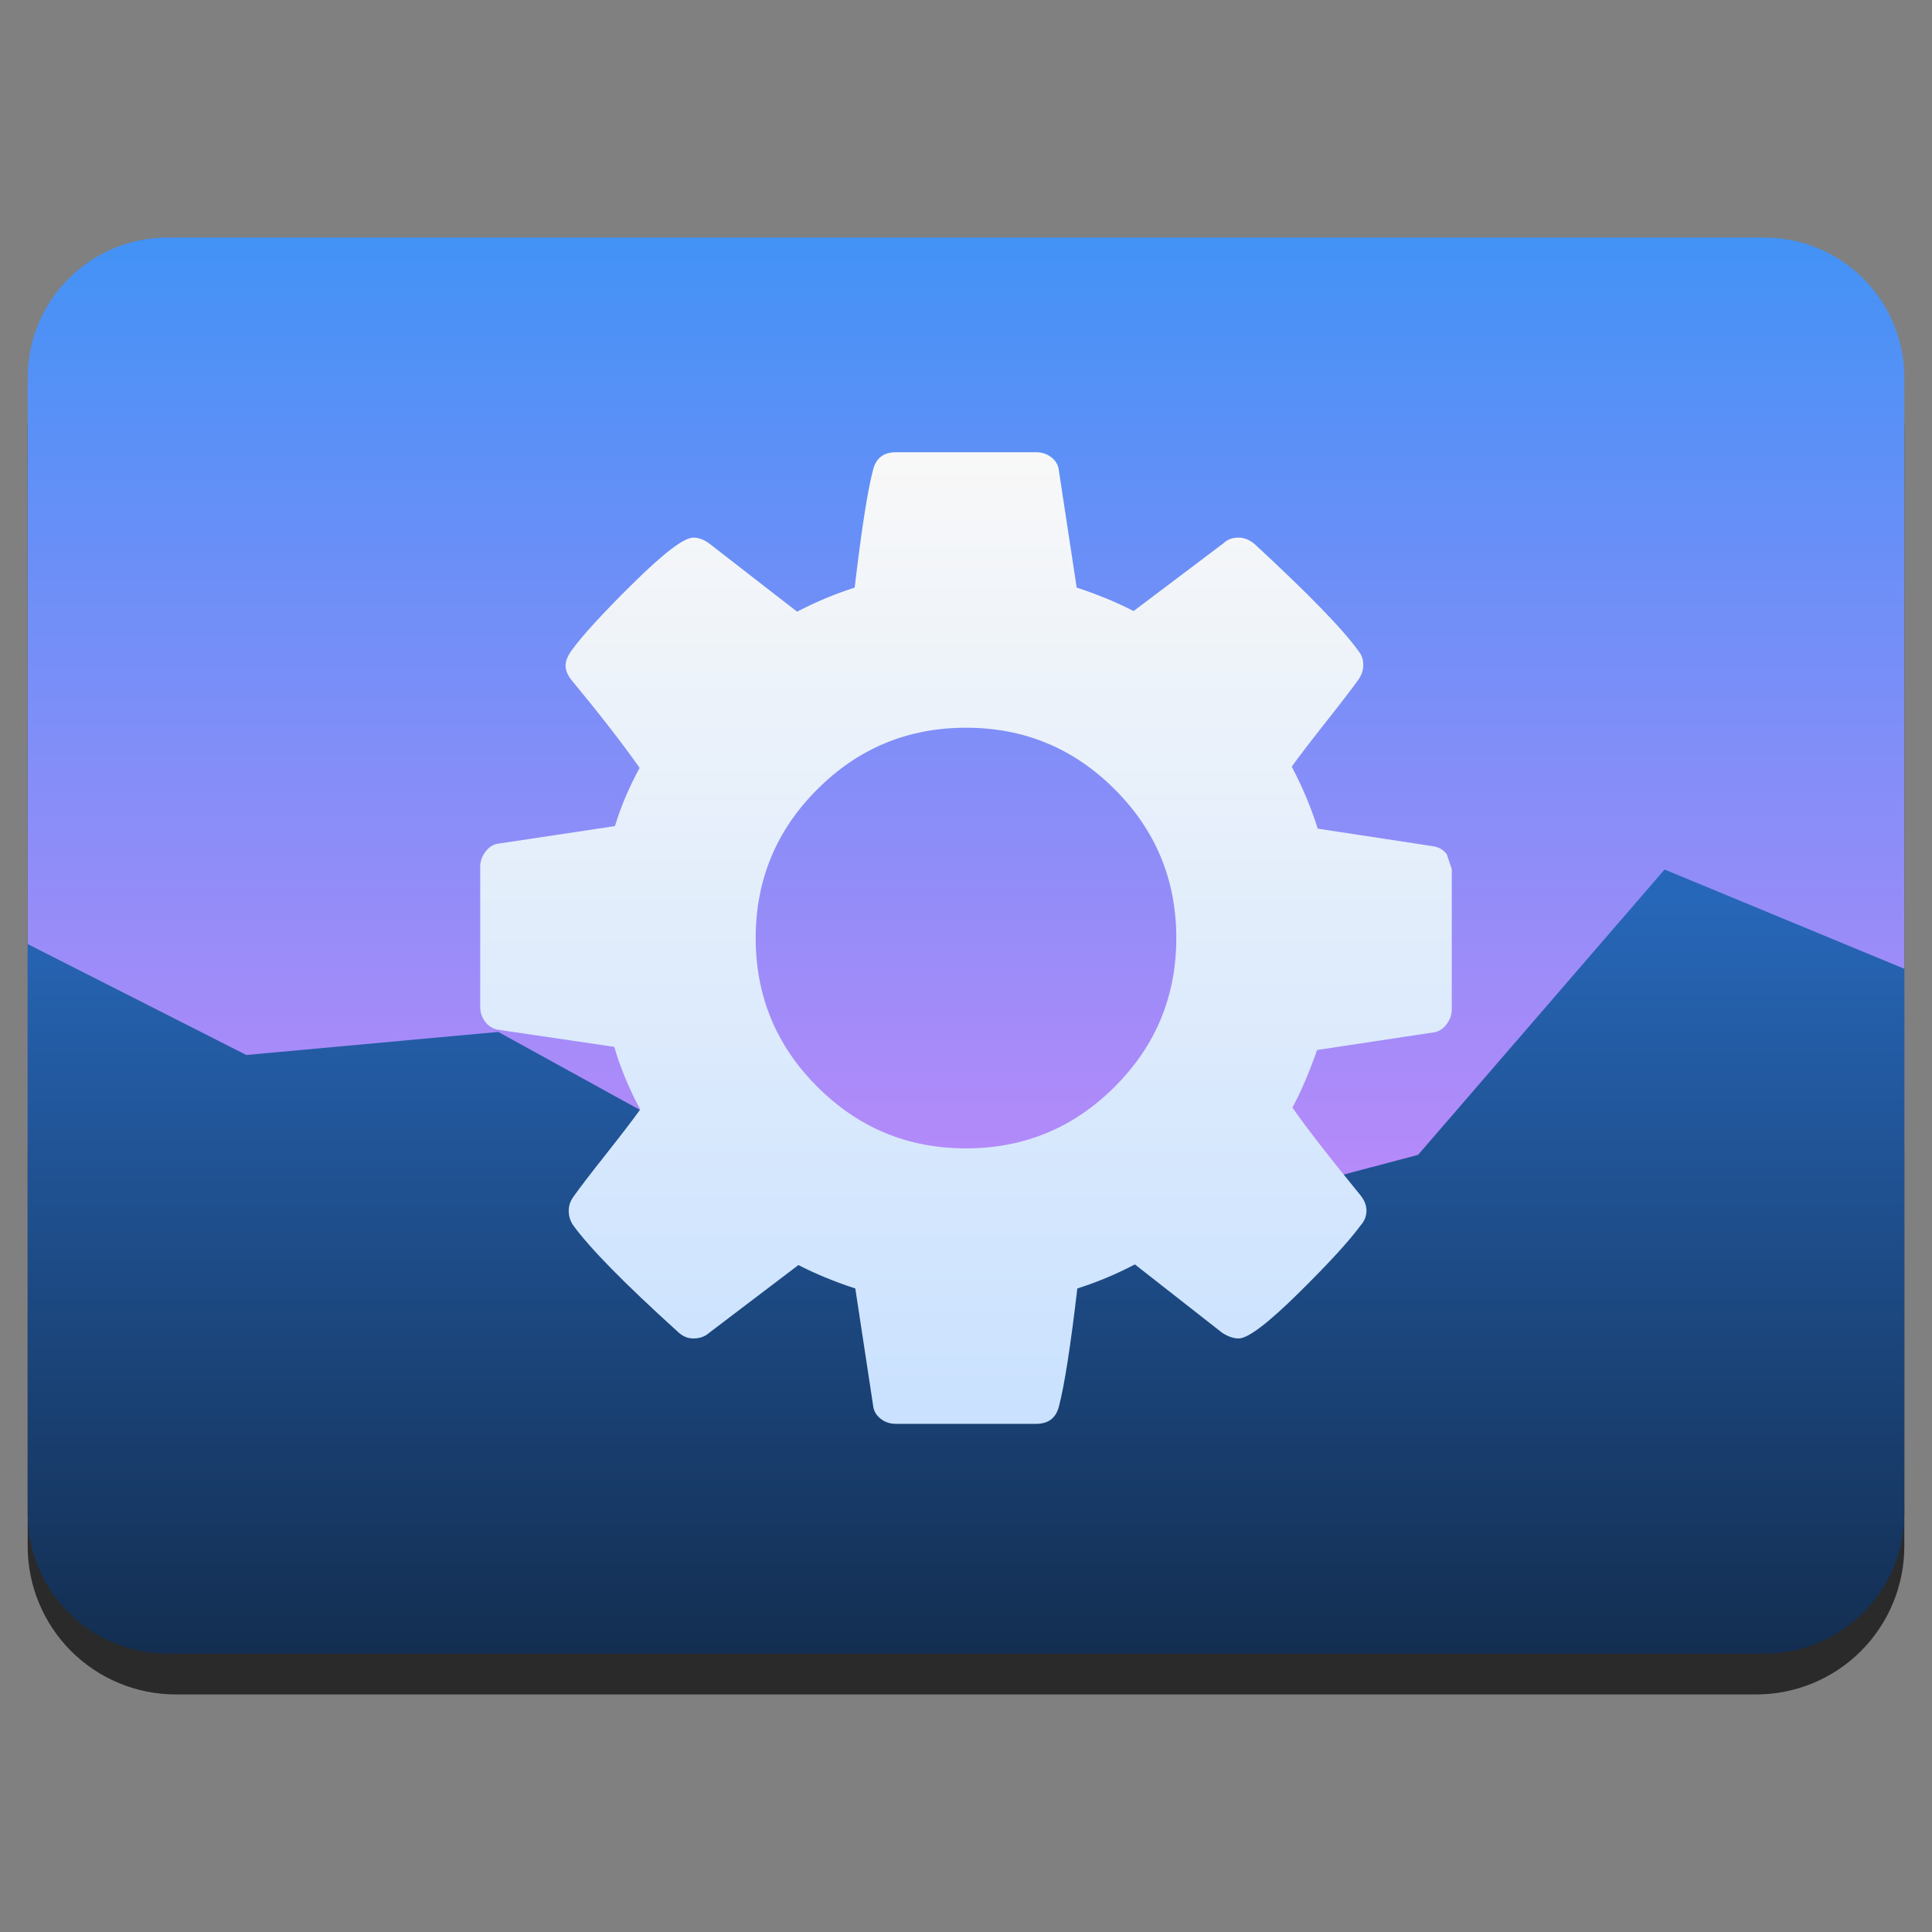 <svg style="clip-rule:evenodd;fill-rule:evenodd;stroke-linejoin:round;stroke-miterlimit:2" version="1.1" viewBox="0 0 48 48" xmlns="http://www.w3.org/2000/svg">
 <rect x="0" y="0" width="48" height="48" fill="#808080" stroke="none"/>
 <path d="m47.312 10.595c0-0.976-0.388-1.911-1.077-2.601-0.69-0.691-1.627-1.079-2.603-1.079h-39.264c-0.976 0-1.913 0.388-2.603 1.079-0.689 0.69-1.077 1.625-1.077 2.601v27.823c0 0.976 0.388 1.911 1.077 2.602 0.69 0.69 1.627 1.078 2.603 1.078h39.264c0.976 0 1.913-0.388 2.603-1.078 0.689-0.691 1.077-1.626 1.077-2.602v-27.823z" style="fill-opacity:.67"/>
 <path d="m47.312 9.381c0-1.921-1.557-3.479-3.479-3.479h-39.666c-1.922 0-3.479 1.558-3.479 3.479v19.054c0 1.921 1.557 3.479 3.479 3.479h39.666c1.922 0 3.479-1.558 3.479-3.479v-19.054z" style="fill:url(#_Linear1)"/>
 <path d="m41.356 21.603l5.956 2.466v13.537c0 1.921-1.557 3.479-3.479 3.479h-39.666c-1.922 0-3.479-1.558-3.479-3.479v-14.15l5.432 2.755 6.259-0.573 11.171 6.149 11.682-3.095 6.124-7.089z" style="fill:url(#_Linear2)"/>
 <path d="m25.744 11.236c0.148 0 0.275 0.044 0.385 0.133s0.17 0.202 0.181 0.338l0.44 2.892c0.513 0.167 0.985 0.362 1.414 0.582l2.232-1.683c0.094-0.094 0.22-0.141 0.377-0.141 0.136 0 0.267 0.052 0.394 0.157 1.35 1.247 2.215 2.138 2.593 2.673 0.073 0.084 0.11 0.199 0.11 0.345 0 0.126-0.042 0.246-0.127 0.361-0.157 0.22-0.424 0.569-0.801 1.045-0.378 0.478-0.66 0.847-0.849 1.109 0.274 0.523 0.488 1.036 0.645 1.54l2.876 0.439c0.136 0.021 0.246 0.087 0.33 0.197l0.125 0.37v3.488c0 0.125-0.041 0.247-0.125 0.362s-0.189 0.184-0.314 0.205l-2.907 0.439c-0.199 0.566-0.403 1.043-0.614 1.43 0.368 0.525 0.928 1.247 1.683 2.169 0.104 0.125 0.157 0.257 0.157 0.393s-0.048 0.256-0.142 0.362c-0.283 0.387-0.801 0.953-1.556 1.697-0.754 0.743-1.247 1.116-1.477 1.116-0.126 0-0.262-0.047-0.409-0.141l-2.169-1.699c-0.46 0.241-0.937 0.441-1.43 0.598-0.167 1.425-0.319 2.4-0.455 2.923-0.073 0.293-0.262 0.44-0.567 0.44h-3.488c-0.146 0-0.275-0.044-0.385-0.133s-0.17-0.202-0.181-0.338l-0.44-2.892c-0.513-0.167-0.985-0.362-1.414-0.582l-2.216 1.683c-0.105 0.094-0.236 0.141-0.393 0.141-0.147 0-0.277-0.058-0.394-0.173-1.32-1.194-2.183-2.075-2.593-2.64-0.073-0.106-0.11-0.226-0.11-0.362 0-0.126 0.042-0.246 0.127-0.361 0.157-0.22 0.424-0.569 0.801-1.045 0.378-0.478 0.66-0.846 0.849-1.109-0.283-0.523-0.497-1.041-0.645-1.555l-2.876-0.424c-0.136-0.021-0.246-0.087-0.33-0.197-0.083-0.11-0.125-0.234-0.125-0.37v-3.488c0-0.127 0.042-0.247 0.125-0.362 0.084-0.115 0.184-0.183 0.299-0.204l2.923-0.44c0.146-0.483 0.351-0.964 0.613-1.446-0.42-0.598-0.98-1.32-1.681-2.169-0.106-0.125-0.158-0.251-0.158-0.377 0-0.104 0.047-0.225 0.141-0.361 0.273-0.378 0.788-0.941 1.548-1.69s1.255-1.124 1.486-1.124c0.136 0 0.272 0.052 0.408 0.157l2.169 1.683c0.461-0.241 0.937-0.44 1.43-0.598 0.168-1.425 0.319-2.4 0.456-2.923 0.073-0.293 0.261-0.44 0.566-0.44h3.488zm1.951 15.764c-1.02 1.021-2.252 1.531-3.695 1.531s-2.674-0.51-3.694-1.531c-1.021-1.02-1.531-2.252-1.531-3.694 0-1.443 0.51-2.675 1.531-3.695 1.02-1.021 2.252-1.531 3.694-1.531 1.443 0 2.675 0.51 3.695 1.531 1.021 1.02 1.53 2.252 1.53 3.695 0 1.442-0.509 2.674-1.53 3.694z" style="fill:url(#_Linear3)"/>
 <defs>
  <linearGradient id="_Linear1" x2="1" gradientTransform="matrix(-.06 -35.183 35.183 -.06 232.752 40.733)" gradientUnits="userSpaceOnUse">
   <stop style="stop-color:#f086fb" offset="0"/>
   <stop style="stop-color:#4392f6" offset="1"/>
  </linearGradient>
  <linearGradient id="_Linear2" x2="1" gradientTransform="matrix(5.35965e-15,-18.92,18.92,5.35965e-15,24,41.085)" gradientUnits="userSpaceOnUse">
   <stop style="stop-color:#132e51" offset="0"/>
   <stop style="stop-color:#2767b9" offset="1"/>
  </linearGradient>
  <linearGradient id="_Linear3" x2="1" gradientTransform="matrix(.072 24.11 -24.11 .072 -1403.44 15.593)" gradientUnits="userSpaceOnUse">
   <stop style="stop-color:#f8f8f8" offset="0"/>
   <stop style="stop-color:#c9e1ff" offset="1"/>
  </linearGradient>
 </defs>
</svg>
